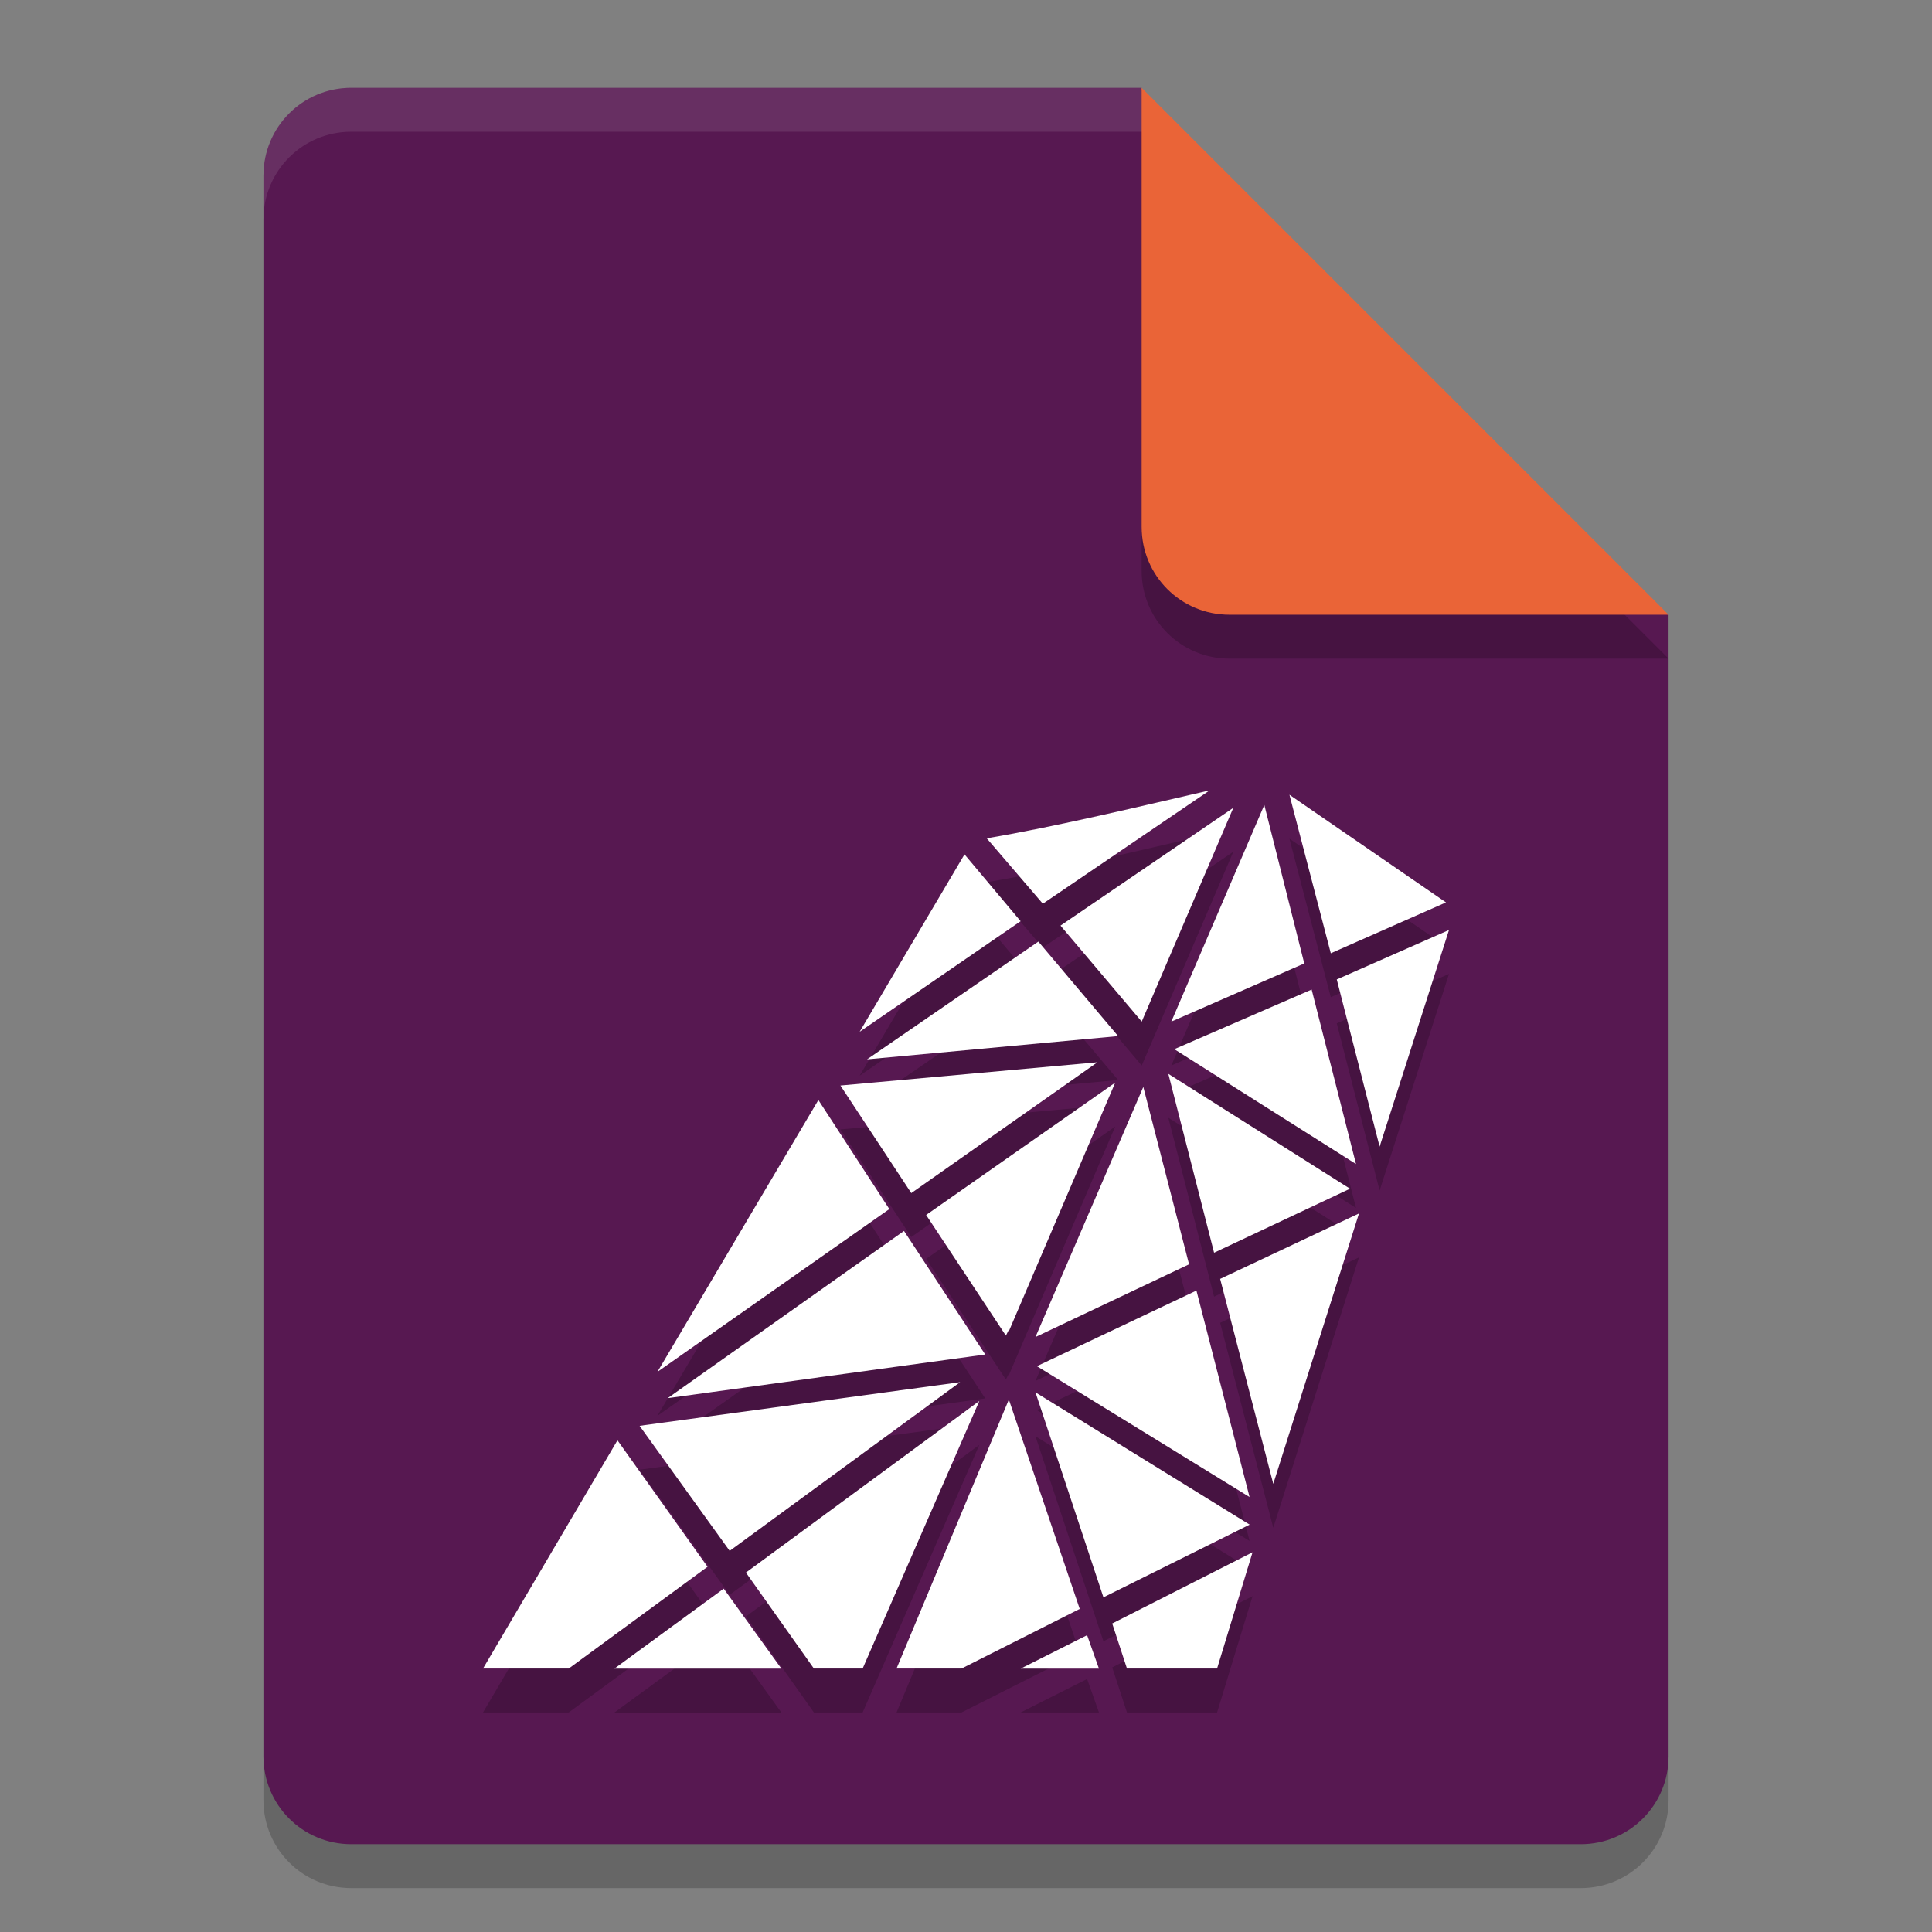 <svg xmlns="http://www.w3.org/2000/svg" width="22" height="22" version="1.1">
 <rect width="100%" height="100%" fill="#808080" stroke="none"/>
 <path style="opacity:0.2" d="m 4,1.5 c -0.554,0 -1,0.446 -1,1 v 18 c 0,0.554 0.446,1 1,1 h 14 c 0.554,0 1,-0.446 1,-1 v -13 l -6,-6 z"/>
 <path style="fill:#571851" d="M 4,1 C 3.446,1 3,1.446 3,2 v 18 c 0,0.554 0.446,1 1,1 h 14 c 0.554,0 1,-0.446 1,-1 V 7 L 14,6 13,1 Z"/>
 <path style="opacity:0.2" d="m 19,7.5 -6,-6 v 5 c 0,0.554 0.446,1 1,1 z"/>
 <path style="fill:#ea6437" d="M 19,7 13,1 v 5 c 0,0.554 0.446,1 1,1 z"/>
 <path style="opacity:0.1;fill:#ffffff" d="M 4,1 C 3.446,1 3,1.446 3,2 v 0.5 c 0,-0.554 0.446,-1 1,-1 h 9 V 1 Z"/>
 <path style="opacity:0.2" d="m 13.775,9.5 c -0.723,0.166 -1.749,0.414 -2.54,0.546 l 0.639,0.745 z m 0.908,0.05 0.471,1.805 1.312,-0.579 z m -0.286,0.116 -1.059,2.467 1.514,-0.662 z m -0.353,0.033 -1.968,1.341 0.925,1.093 z m -3.061,0.53 -1.194,2.02 1.833,-1.259 z M 16.5,11.09 l -1.278,0.563 0.488,1.904 z m -4.676,0.132 -1.951,1.341 2.859,-0.265 z m 3.112,0.546 -1.564,0.679 2.069,1.308 z m -2.439,0.828 -2.927,0.265 0.807,1.225 z m 0.807,0.132 0.521,2.037 1.548,-0.729 z m -0.605,0.1 -2.153,1.507 0.908,1.374 0.034,-0.066 v 0.016 z m 0.32,0.049 -1.228,2.848 1.749,-0.828 z m -3.7,0.149 -1.833,3.096 2.641,-1.854 z m 6.156,1.292 -1.581,0.745 0.605,2.334 z m -5.181,0.199 -2.691,1.904 3.616,-0.497 z m 3.33,0.679 -1.817,0.861 2.422,1.49 z m -2.691,1.043 -3.65,0.497 1.026,1.424 z m 0.858,0.116 0.774,2.334 1.665,-0.828 z M 11.488,16.437 10.209,19.5 h 0.74 l 1.346,-0.679 z m -0.336,0.016 -2.658,1.954 0.774,1.093 H 9.823 Z M 7.031,16.901 5.5,19.5 H 6.476 L 8.057,18.341 Z m 7.232,1.275 -1.598,0.811 0.168,0.513 h 1.026 z m -6.022,0.414 -1.245,0.911 H 8.898 Z M 12.379,19.119 11.622,19.5 h 0.892 z"/>
 <path id="polygon2" style="fill:#ffffff" d="M 13.775,9 C 13.052,9.166 12.026,9.414 11.236,9.546 l 0.639,0.745 z m 0.908,0.05 0.471,1.805 1.312,-0.579 z m -0.286,0.116 -1.059,2.467 1.514,-0.662 z m -0.353,0.033 -1.968,1.341 0.925,1.093 z M 10.983,9.729 9.789,11.749 11.622,10.49 Z M 16.5,10.59 l -1.278,0.563 0.488,1.904 z m -4.676,0.132 -1.951,1.341 2.859,-0.265 z m 3.112,0.546 -1.564,0.679 2.069,1.308 z m -2.439,0.828 -2.927,0.265 0.807,1.225 z m 0.807,0.132 0.521,2.037 1.548,-0.729 z m -0.605,0.1 -2.153,1.507 0.908,1.374 0.034,-0.066 v 0.016 z m 0.32,0.049 -1.228,2.848 1.749,-0.828 z m -3.7,0.149 -1.833,3.096 2.641,-1.854 z m 6.156,1.292 -1.581,0.745 0.605,2.334 z m -5.181,0.199 -2.691,1.904 3.616,-0.497 z m 3.33,0.679 -1.817,0.861 2.422,1.49 z m -2.691,1.043 -3.65,0.497 1.026,1.424 z m 0.858,0.116 0.774,2.334 1.665,-0.828 z M 11.488,15.937 10.209,19 h 0.74 l 1.346,-0.679 z m -0.336,0.016 -2.658,1.954 L 9.268,19 H 9.823 Z M 7.031,16.401 5.5,19 H 6.476 L 8.057,17.841 Z m 7.232,1.275 -1.598,0.811 0.168,0.513 h 1.026 z m -6.022,0.414 -1.245,0.911 H 8.898 Z m 4.138,0.53 -0.757,0.381 h 0.892 z"/>
</svg>
